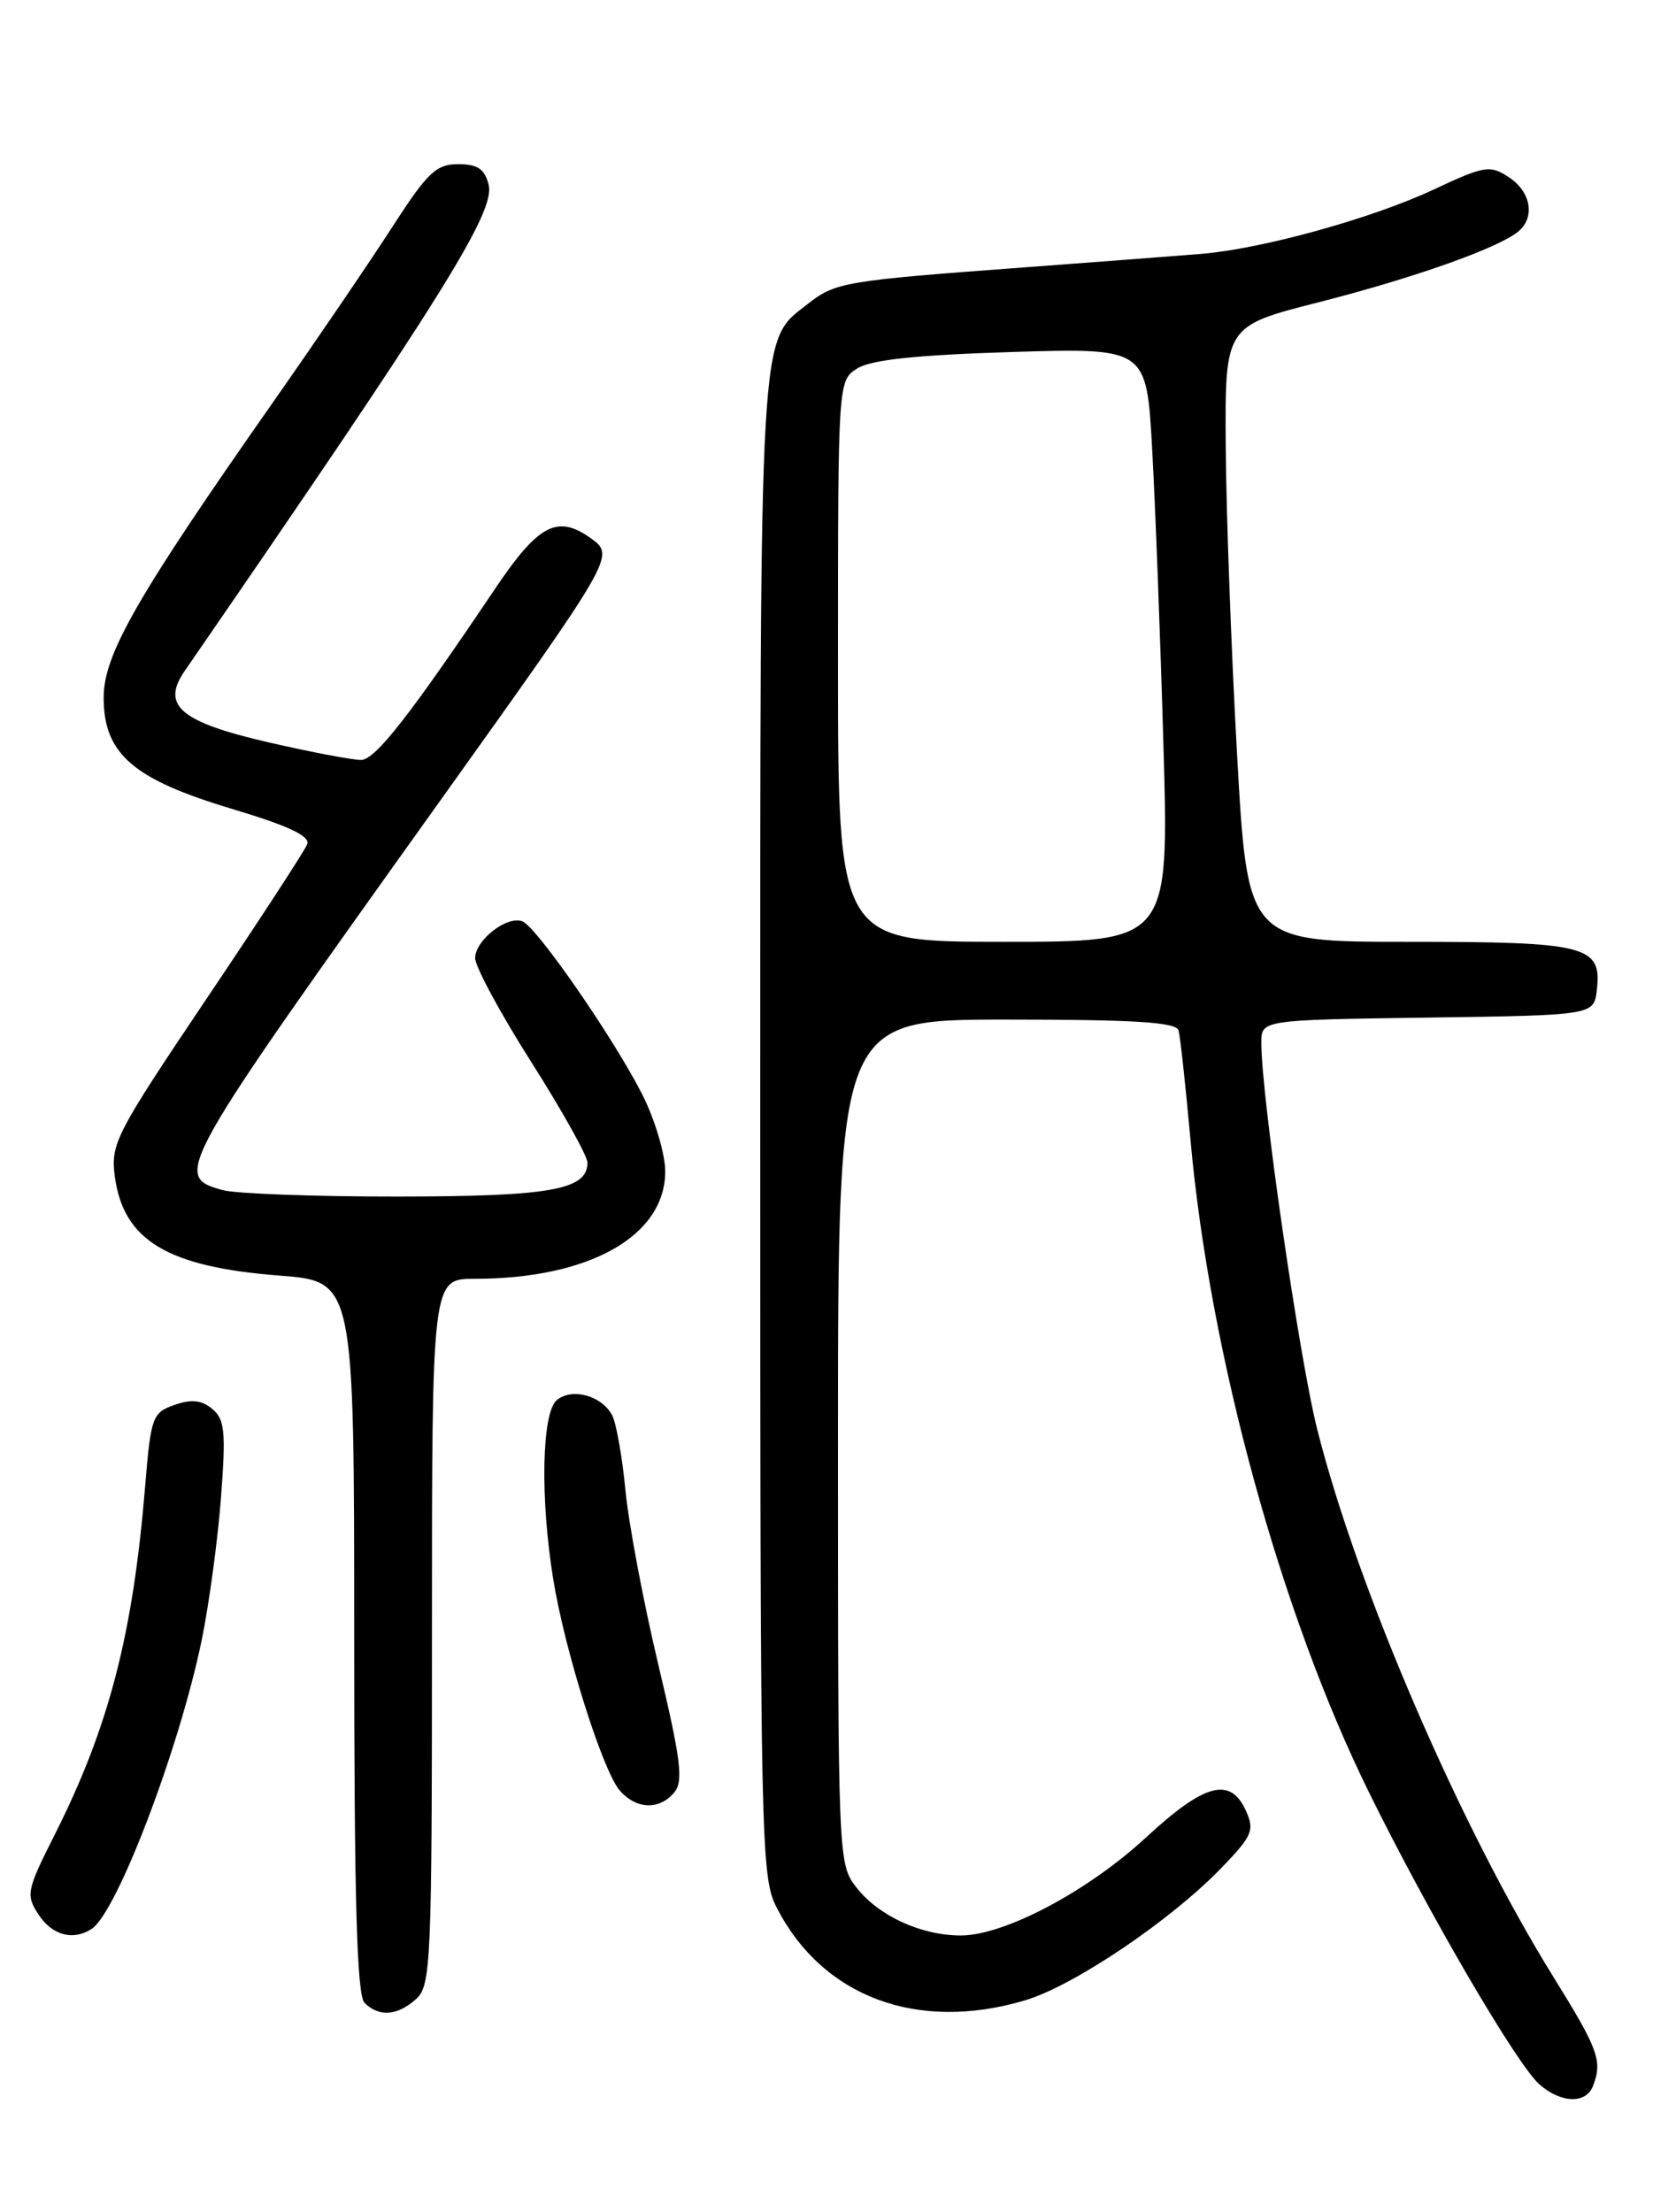 <?xml version="1.0" encoding="UTF-8" standalone="no"?>
<!DOCTYPE svg PUBLIC "-//W3C//DTD SVG 1.1//EN" "http://www.w3.org/Graphics/SVG/1.1/DTD/svg11.dtd" >
<svg xmlns="http://www.w3.org/2000/svg" xmlns:xlink="http://www.w3.org/1999/xlink" version="1.1" viewBox="0 0 194 256">
 <g >
 <path fill="currentColor"
d=" M 184.39 241.42 C 185.51 238.52 185.03 237.21 179.83 228.83 C 169.03 211.43 157.16 183.95 152.49 165.50 C 150.39 157.23 146.00 126.89 146.00 120.69 C 146.00 118.04 146.00 118.04 165.25 117.77 C 184.50 117.50 184.50 117.50 184.84 114.55 C 185.42 109.44 183.68 109.00 163.01 109.00 C 144.40 109.00 144.40 109.00 143.19 87.25 C 142.52 75.29 141.93 59.25 141.88 51.62 C 141.79 37.74 141.79 37.74 152.64 34.98 C 163.60 32.19 173.44 28.71 175.75 26.79 C 177.73 25.15 177.21 22.18 174.65 20.51 C 172.46 19.07 171.85 19.17 165.90 21.96 C 158.78 25.29 146.09 28.80 139.08 29.38 C 136.56 29.59 127.30 30.29 118.50 30.95 C 97.72 32.49 96.70 32.66 93.48 35.19 C 87.83 39.64 88.00 36.61 88.00 130.51 C 88.00 213.73 88.07 217.22 89.91 220.79 C 95.22 231.12 106.19 235.21 118.64 231.51 C 124.30 229.83 135.55 222.24 141.42 216.14 C 144.98 212.44 145.24 211.82 144.20 209.53 C 142.40 205.59 139.42 206.40 132.67 212.64 C 125.93 218.88 116.27 224.00 111.22 224.00 C 106.65 224.00 101.73 221.75 99.17 218.49 C 97.01 215.74 97.00 215.48 97.00 166.87 C 97.00 118.00 97.00 118.00 116.53 118.00 C 131.30 118.00 136.15 118.30 136.42 119.25 C 136.61 119.94 137.24 125.68 137.81 132.02 C 140.05 156.80 148.23 186.69 158.47 207.45 C 165.40 221.52 175.60 238.98 178.21 241.25 C 180.71 243.43 183.59 243.51 184.39 241.42 Z  M 48.17 231.35 C 49.89 229.79 50.00 227.15 50.00 188.85 C 50.00 148.00 50.00 148.00 54.95 148.00 C 68.22 148.00 77.00 143.05 77.00 135.57 C 77.00 133.57 75.81 129.59 74.37 126.72 C 71.08 120.21 62.12 107.26 60.47 106.63 C 58.68 105.94 55.00 108.81 55.00 110.89 C 55.00 111.87 57.92 117.29 61.50 122.92 C 65.08 128.56 68.00 133.80 68.00 134.55 C 68.00 137.71 63.75 138.47 46.00 138.48 C 36.38 138.49 27.26 138.15 25.75 137.73 C 19.97 136.11 20.25 135.61 51.43 92.00 C 70.94 64.70 71.16 64.32 68.52 62.39 C 64.54 59.48 62.36 60.61 57.23 68.25 C 47.44 82.81 43.46 87.89 41.83 87.95 C 40.90 87.98 36.06 87.06 31.06 85.91 C 20.88 83.56 18.63 81.65 21.36 77.68 C 51.16 34.42 57.35 24.53 56.56 21.38 C 56.10 19.55 55.28 19.00 53.03 19.00 C 50.49 19.00 49.48 19.96 45.42 26.25 C 42.85 30.24 36.71 39.26 31.77 46.31 C 15.85 69.03 12.00 75.72 12.00 80.73 C 12.00 87.25 15.39 90.19 26.90 93.63 C 33.40 95.58 35.92 96.76 35.56 97.71 C 35.28 98.44 30.03 106.49 23.90 115.60 C 13.38 131.24 12.79 132.38 13.29 136.16 C 14.29 143.57 19.38 146.63 32.37 147.63 C 41.00 148.30 41.00 148.30 41.00 189.45 C 41.00 220.12 41.31 230.91 42.20 231.80 C 43.86 233.46 46.01 233.30 48.17 231.35 Z  M 10.62 223.23 C 13.55 221.30 20.74 202.42 23.34 189.86 C 24.20 185.65 25.21 178.22 25.58 173.33 C 26.16 165.70 26.02 164.26 24.57 163.06 C 23.33 162.03 22.16 161.91 20.19 162.60 C 17.64 163.49 17.46 163.99 16.80 172.02 C 15.39 189.14 12.61 199.87 6.35 212.30 C 3.07 218.80 2.97 219.31 4.47 221.59 C 6.04 223.99 8.48 224.64 10.62 223.23 Z  M 78.05 207.44 C 79.13 206.14 78.81 203.64 76.21 192.69 C 74.48 185.44 72.77 176.35 72.40 172.50 C 72.03 168.65 71.34 164.74 70.87 163.82 C 69.69 161.53 66.22 160.57 64.45 162.04 C 62.71 163.49 62.51 173.38 64.04 182.79 C 65.37 191.03 69.79 205.04 71.76 207.25 C 73.68 209.42 76.34 209.50 78.05 207.44 Z  M 97.00 76.52 C 97.00 44.05 97.00 44.05 99.25 42.63 C 100.84 41.64 106.09 41.08 117.10 40.74 C 132.71 40.26 132.71 40.26 133.36 51.88 C 133.72 58.27 134.31 73.74 134.67 86.25 C 135.32 109.00 135.32 109.00 116.16 109.00 C 97.00 109.00 97.00 109.00 97.00 76.52 Z "/>
</g>
</svg>